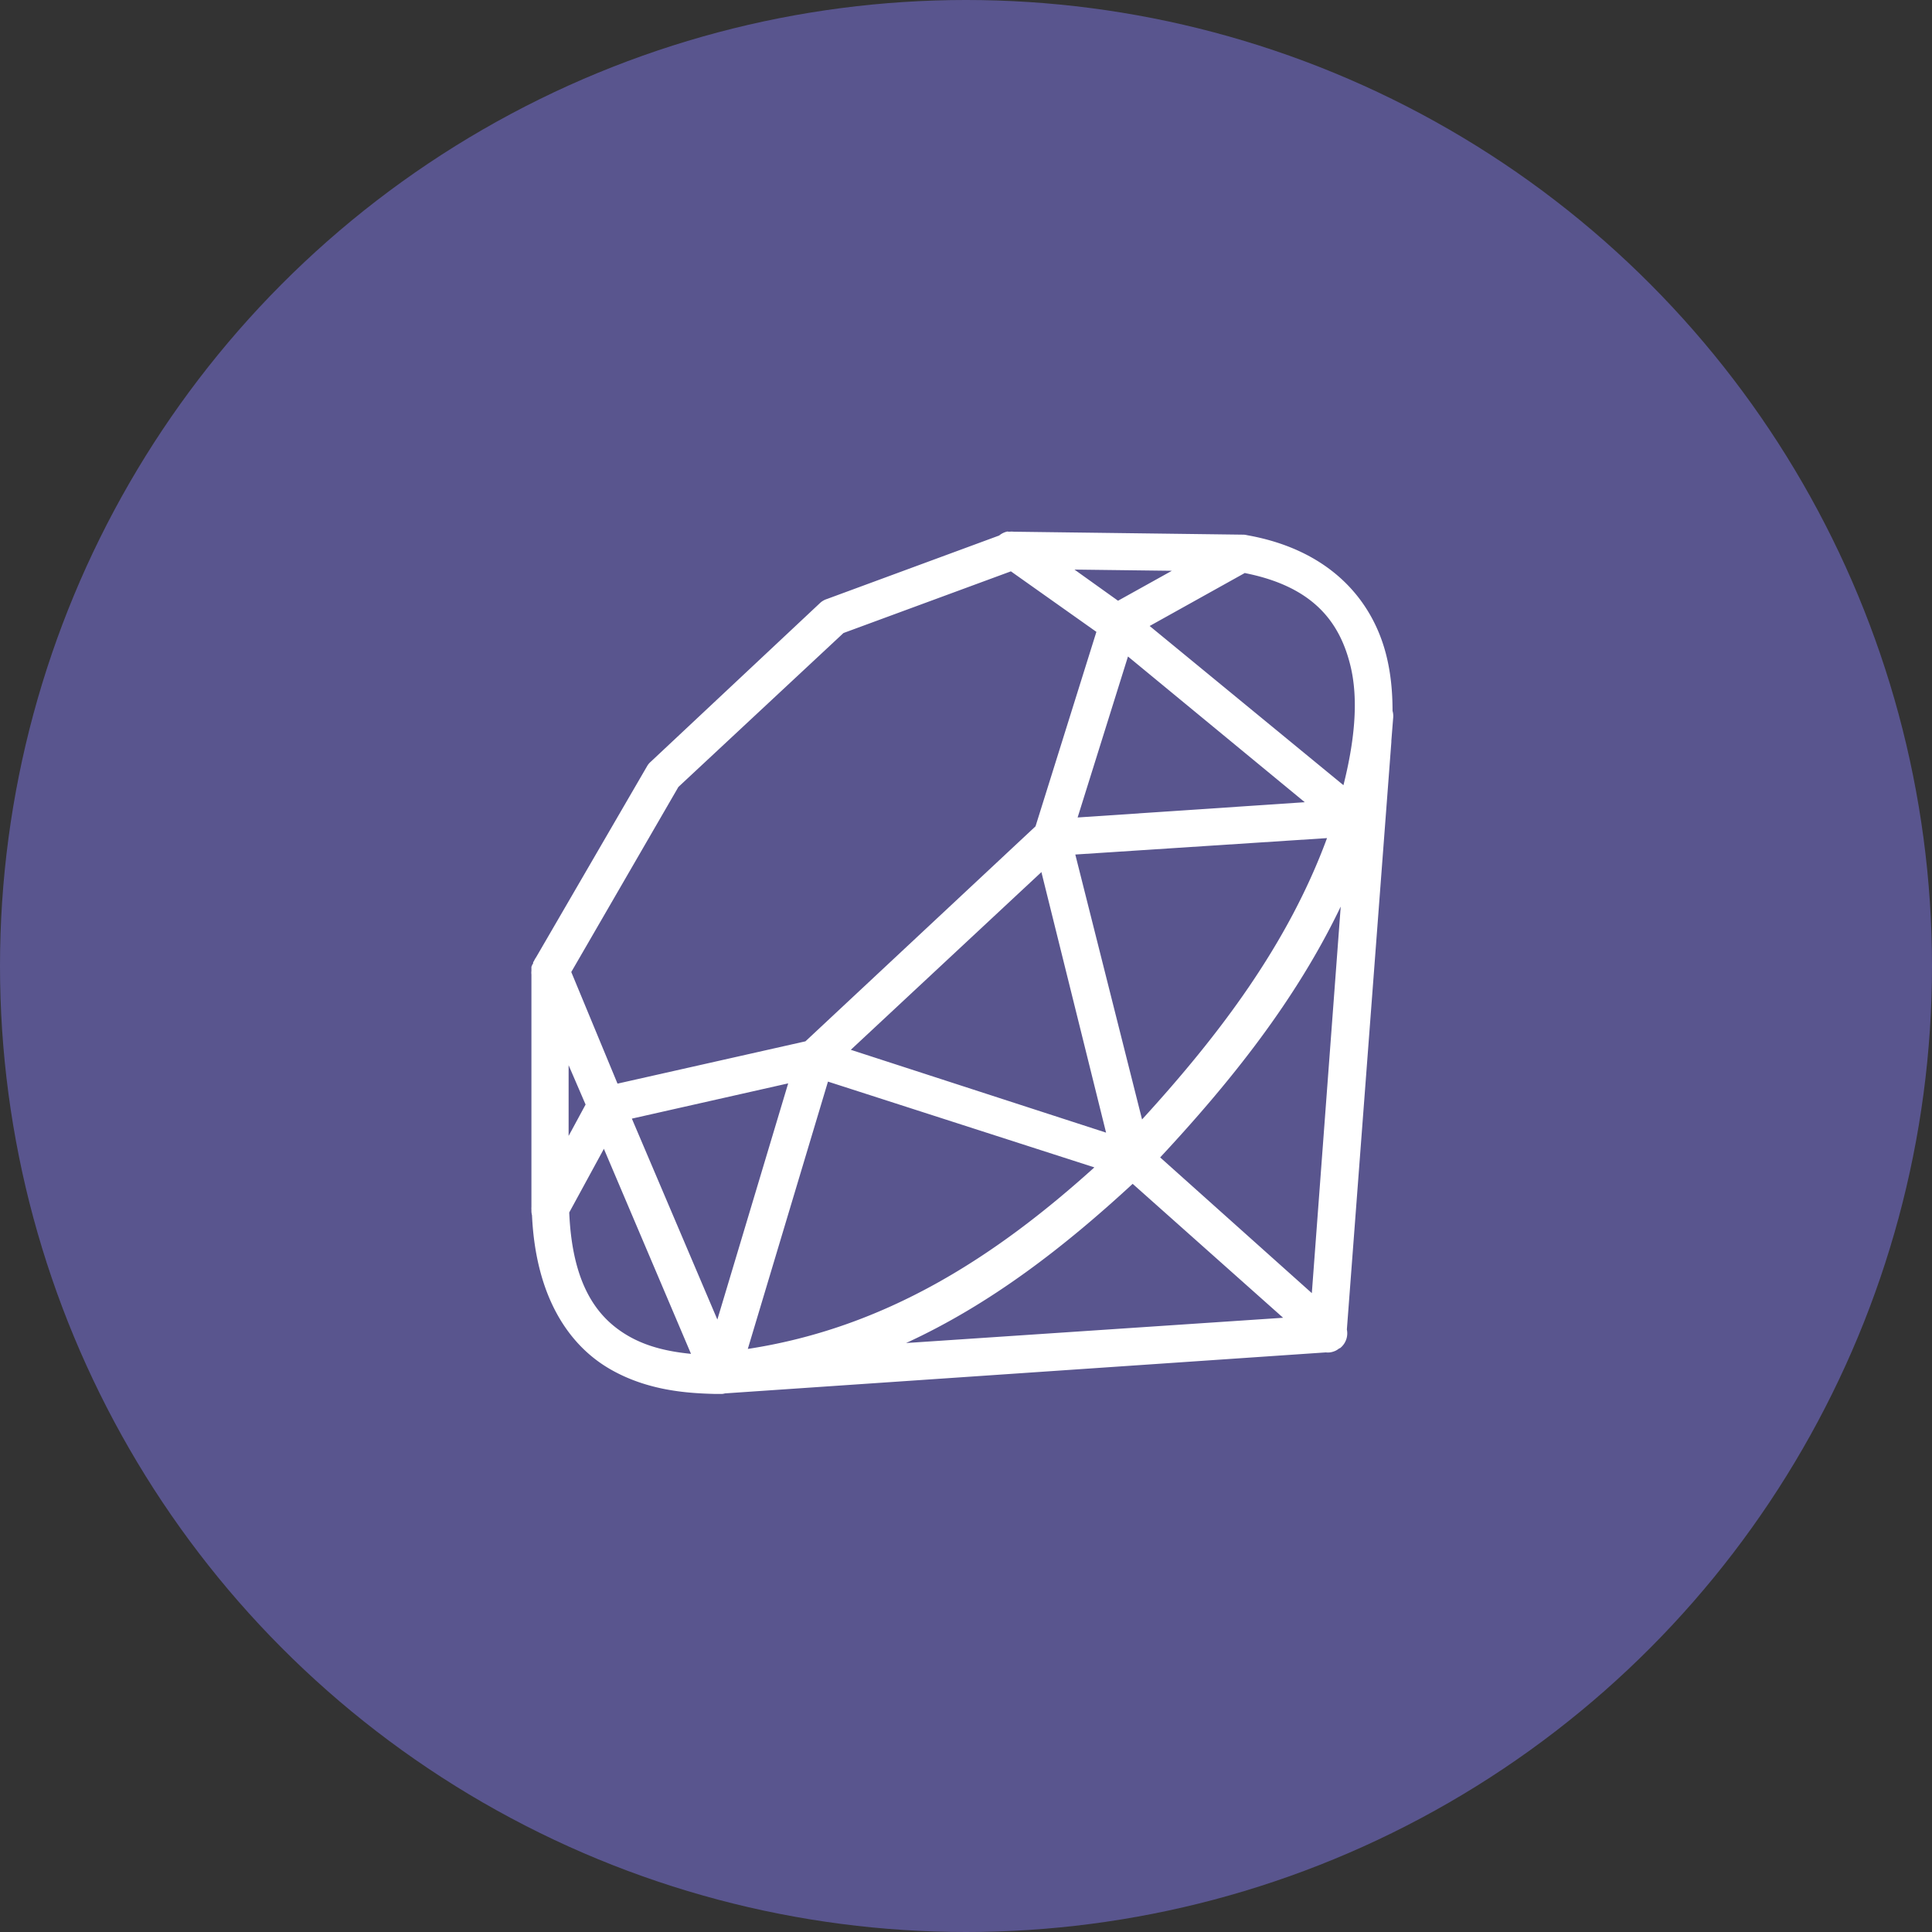 <svg xmlns="http://www.w3.org/2000/svg" width="80" height="80" fill-rule="nonzero"><rect width="100%" height="100%" fill="#333333" stroke="none"/><circle fill="#59558e" cx="40" cy="40" r="40"/><path d="M41.737 22.005a.78.78 0 0 0-.364.17l-7.127 2.627c-.097.03-.188.08-.267.146l-7.03 6.592a.71.71 0 0 0-.145.17l-4.606 7.93a.99.99 0 0 0-.073.122l-.024.05-.024.024v.05a.23.23 0 0 0-.024.05l-.024.024v.024a.23.23 0 0 0-.024.05v.17a.59.59 0 0 0 0 .146v9.633a.52.52 0 0 0 0 .097v.024a.76.76 0 0 0 .024.219c.158 3.4 1.536 5.376 3.2 6.35 1.582.927 3.28 1.016 4.34 1.046h.34a.78.78 0 0 0 .121-.024h.024L54.9 56a.79.79 0 0 0 .17 0 .83.83 0 0 0 .242-.073c.052-.027.1-.06.145-.097h.024a.78.78 0 0 0 .29-.778l1.842-24.326c.003-.015-.003-.033 0-.05l.073-.924a.8.8 0 0 0-.024-.316c0-.8-.073-1.575-.267-2.335-.597-2.33-2.394-4.34-5.745-4.938-.048-.012-.097-.02-.145-.024h-.048l-9.48-.122a.79.79 0 0 0-.17 0h-.073zm2.74 1.58l4.048.05-2.23 1.24-1.818-1.3zm-2.618.073l3.54 2.506-2.52 8.052-9.527 8.903-7.782 1.752-1.915-4.622 4.436-7.663 6.836-6.374 6.933-2.554zm9.697.073c2.733.544 3.873 1.934 4.34 3.746.4 1.523.158 3.348-.267 5.036l-8.024-6.592 3.95-2.2zm-4.848 3.454l7.32 6.033-9.406.632 2.085-6.665zm8.242 7.517c-1.62 4.397-4.445 8.134-7.66 11.652l-2.764-10.97 10.424-.68zm-11.83 1.4L45.8 46.9l-10.57-3.43 7.88-7.347zm12.4 1.388l-1.2 16.056-6.28-5.62c2.927-3.144 5.633-6.523 7.5-10.436zm-31.975 6.617l.703 1.63-.703 1.3v-2.92zm10.74.68l11.03 3.552c-4.112 3.713-8.645 6.644-14.35 7.517l3.32-11.07zm-1.648.073l-2.933 9.78-3.54-8.32 6.473-1.46zm-7.636 2.7l3.612 8.5c-.855-.085-1.782-.265-2.618-.754-1.245-.73-2.297-2.074-2.424-5.1l1.43-2.627zm21.9 1.46l6.23 5.546-15.612 1.046c3.52-1.618 6.566-3.993 9.382-6.592z" fill="#fff"/></svg>